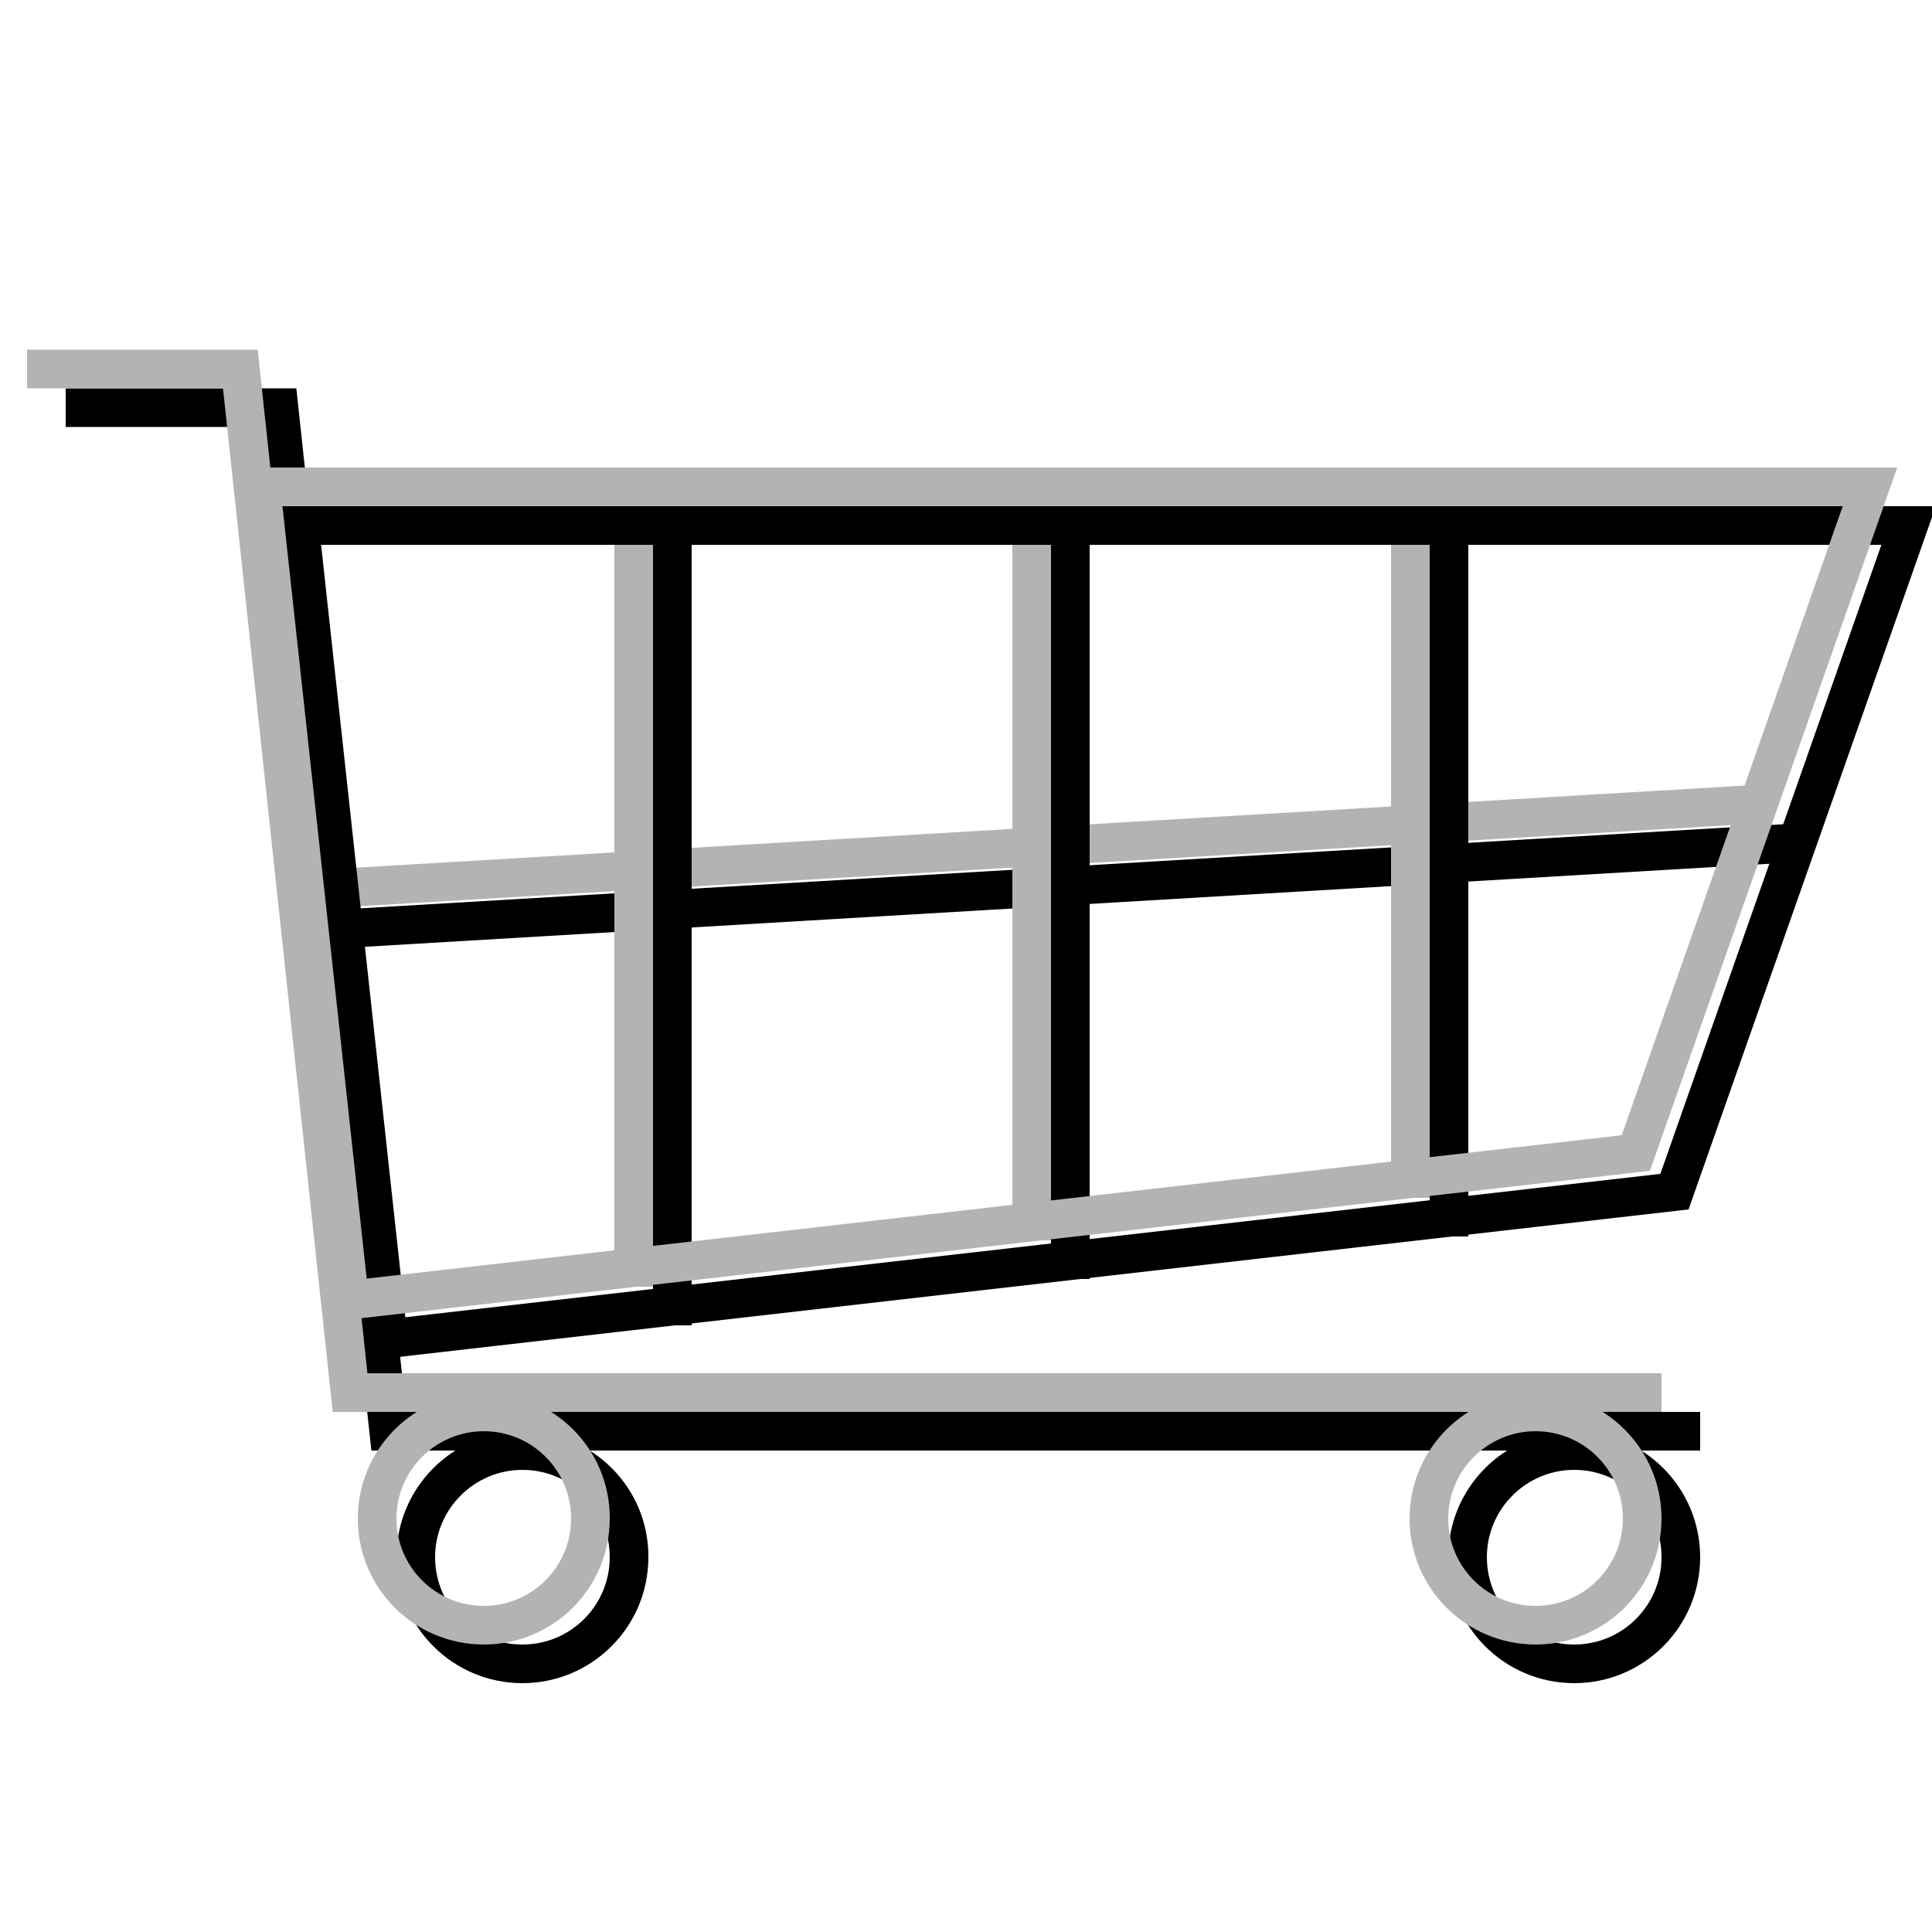 <?xml version="1.0" encoding="utf-8"?>
<!-- Generator: Adobe Illustrator 25.0.1, SVG Export Plug-In . SVG Version: 6.00 Build 0)  -->
<svg version="1.1" id="Lag_1" xmlns="http://www.w3.org/2000/svg" xmlns:xlink="http://www.w3.org/1999/xlink" x="0px" y="0px"
	 viewBox="0 0 500 500" style="enable-background:new 0 0 500 500;" xml:space="preserve">
<style type="text/css">
	.st0{fill:none;stroke:#000000;stroke-width:10;stroke-miterlimit:10;}
	.st1{fill:none;stroke:#B3B3B3;stroke-width:10;stroke-miterlimit:10;}
	.st2{fill:#B3B3B3;}
</style>
<g>
	<g>
		<polyline class="st0" points="440,370.4 100.6,370.4 72.2,105.5 17,105.5 		"/>
	</g>
	<g>
		<polyline class="st1" points="430,360.4 90.6,360.4 62.2,95.5 7,95.5 		"/>
	</g>
</g>
<g>
	<g>
		<path d="M135.2,380.4c12.5,0,22.6,10.1,22.6,22.6s-10.1,22.6-22.6,22.6s-22.6-10.1-22.6-22.6S122.8,380.4,135.2,380.4
			 M135.2,370.4c-18,0-32.6,14.6-32.6,32.6c0,18,14.6,32.6,32.6,32.6s32.6-14.6,32.6-32.6C167.9,385,153.3,370.4,135.2,370.4
			L135.2,370.4z"/>
	</g>
	<g>
		<path class="st2" d="M125.2,370.4c12.5,0,22.6,10.1,22.6,22.6s-10.1,22.6-22.6,22.6s-22.6-10.1-22.6-22.6S112.8,370.4,125.2,370.4
			 M125.2,360.4c-18,0-32.6,14.6-32.6,32.6c0,18,14.6,32.6,32.6,32.6s32.6-14.6,32.6-32.6C157.9,375,143.3,360.4,125.2,360.4
			L125.2,360.4z"/>
	</g>
</g>
<g>
	<g>
		<path d="M407.4,380.4c12.5,0,22.6,10.1,22.6,22.6s-10.1,22.6-22.6,22.6s-22.6-10.1-22.6-22.6S395,380.4,407.4,380.4 M407.4,370.4
			c-18,0-32.6,14.6-32.6,32.6c0,18,14.6,32.6,32.6,32.6c18,0,32.6-14.6,32.6-32.6C440,385,425.4,370.4,407.4,370.4L407.4,370.4z"/>
	</g>
	<g>
		<path class="st2" d="M397.4,370.4c12.5,0,22.6,10.1,22.6,22.6s-10.1,22.6-22.6,22.6s-22.6-10.1-22.6-22.6S385,370.4,397.4,370.4
			 M397.4,360.4c-18,0-32.6,14.6-32.6,32.6c0,18,14.6,32.6,32.6,32.6c18,0,32.6-14.6,32.6-32.6C430,375,415.4,360.4,397.4,360.4
			L397.4,360.4z"/>
	</g>
</g>
<g>
	<g>
		<line class="st0" x1="86.3" y1="240.5" x2="466.8" y2="218"/>
	</g>
	<g>
		<line class="st1" x1="76.3" y1="230.5" x2="456.8" y2="208"/>
	</g>
</g>
<g>
	<g>
		<line class="st0" x1="174" y1="134" x2="174" y2="343"/>
	</g>
	<g>
		<line class="st1" x1="164" y1="124" x2="164" y2="333"/>
	</g>
</g>
<g>
	<g>
		<line class="st0" x1="277" y1="132" x2="277" y2="331"/>
	</g>
	<g>
		<line class="st1" x1="267" y1="122" x2="267" y2="321"/>
	</g>
</g>
<g>
	<g>
		<line class="st0" x1="375" y1="133" x2="375" y2="320"/>
	</g>
	<g>
		<line class="st1" x1="365" y1="123" x2="365" y2="310"/>
	</g>
</g>
<g>
	<g>
		<path d="M486.9,141l-57.2,162.8l-324.8,37.1L83.1,141H486.9 M501,131H72l24,221l341-39L501,131L501,131z"/>
	</g>
	<g>
		<path class="st2" d="M476.9,131l-57.2,162.8L94.9,330.9L73.1,131H476.9 M491,121H62l24,221l341-39L491,121L491,121z"/>
	</g>
</g>
</svg>
